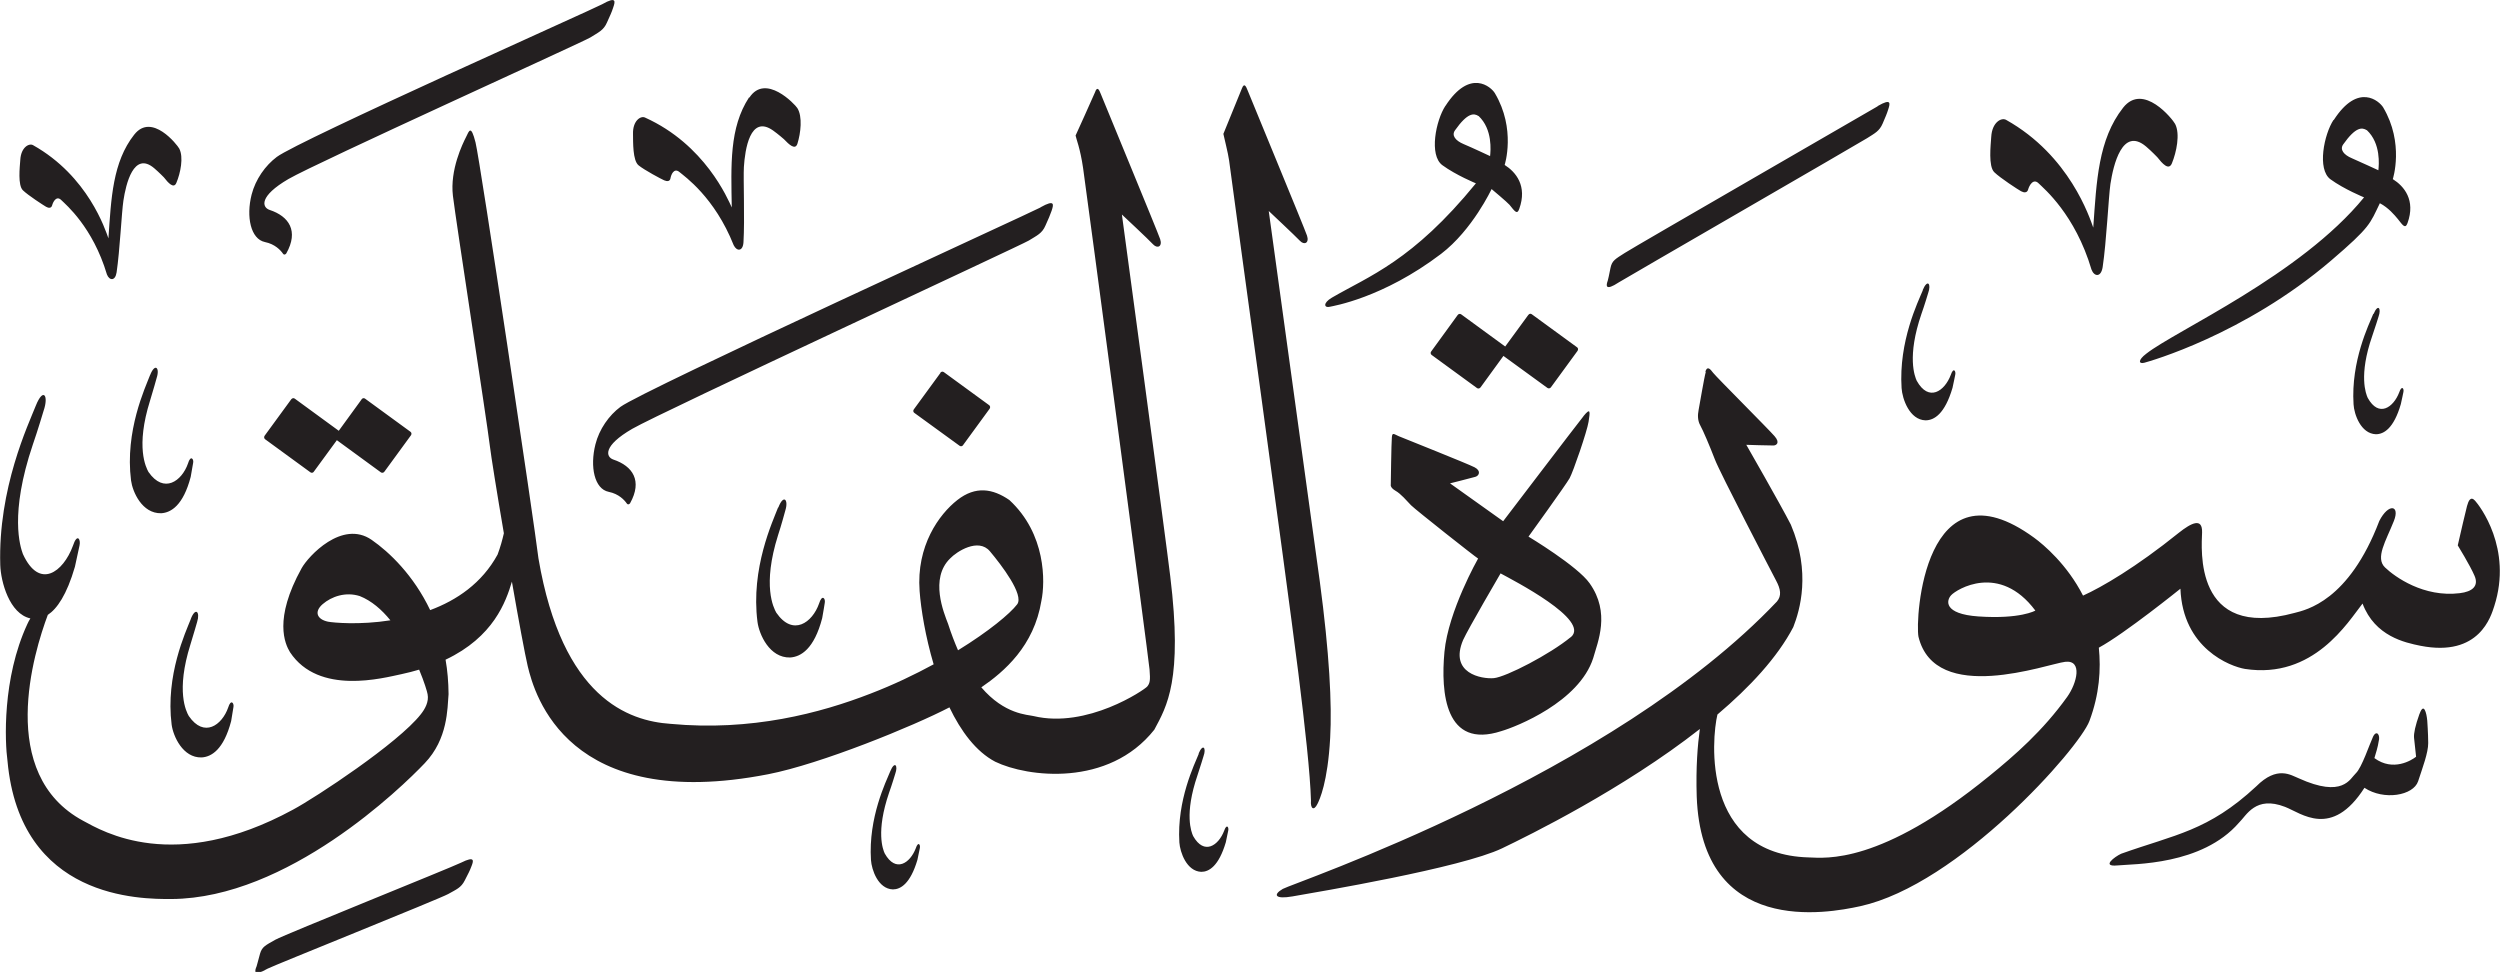 <?xml version="1.0" encoding="UTF-8" standalone="no"?>
<!-- Created with Inkscape (http://www.inkscape.org/) -->

<svg
   width="18.353mm"
   height="7.135mm"
   viewBox="0 0 18.353 7.135"
   version="1.1"
   id="svg1"
   xmlns="http://www.w3.org/2000/svg"
   xmlns:svg="http://www.w3.org/2000/svg">
  <defs
     id="defs1" />
  <g
     id="layer1"
     transform="translate(-110.973,-156.678)">
    <path
       d="m 115.394,156.709 c -0.058,0.033 -2.222,0.997 -2.389,1.121 -0.084,0.063 -0.156,0.164 -0.185,0.277 -0.041,0.162 -0.007,0.326 0.098,0.348 0.074,0.015 0.115,0.06 0.133,0.086 0.008,0.011 0.02,0.004 0.024,-0.003 0.092,-0.164 0.02,-0.272 -0.123,-0.319 -0.056,-0.019 -0.079,-0.1 0.139,-0.227 0.201,-0.117 2.172,-1.01 2.216,-1.039 0.06,-0.038 0.097,-0.052 0.122,-0.11 0.025,-0.057 0.032,-0.068 0.045,-0.108 0.015,-0.043 0.029,-0.088 -0.08,-0.026 m 6.19,0.746 c -0.07,0.107 -0.122,0.363 -0.022,0.436 0.1,0.073 0.246,0.133 0.246,0.133 -0.466,0.571 -0.784,0.68 -1.057,0.839 -0.07,0.041 -0.056,0.078 -0.015,0.067 0.021,-0.005 0.388,-0.063 0.816,-0.388 0.231,-0.176 0.371,-0.476 0.371,-0.476 0,0 0.116,0.097 0.132,0.116 0.036,0.044 0.055,0.076 0.071,0.03 0.061,-0.169 -0.025,-0.271 -0.107,-0.323 0,0 0.085,-0.263 -0.072,-0.527 -0.026,-0.044 -0.182,-0.186 -0.363,0.094 m 0.243,0.073 c 0.105,0.098 0.089,0.258 0.085,0.295 0,0 -0.134,-0.063 -0.194,-0.088 -0.06,-0.025 -0.091,-0.064 -0.063,-0.102 0.092,-0.13 0.138,-0.126 0.172,-0.104 m -1.736,-0.205 c -0.016,0.039 -0.137,0.336 -0.137,0.336 0.003,0.017 0.036,0.147 0.042,0.195 0.056,0.429 0.407,2.96 0.508,3.76 0.049,0.394 0.088,0.748 0.093,0.939 -0.005,0.059 0.021,0.08 0.048,0.024 0.015,-0.03 0.075,-0.156 0.093,-0.484 0.014,-0.246 -0.006,-0.625 -0.076,-1.147 -0.01,-0.076 -0.375,-2.721 -0.375,-2.721 0,0 0.197,0.185 0.229,0.219 0.032,0.034 0.07,0.016 0.052,-0.038 -0.018,-0.054 -0.422,-1.03 -0.435,-1.064 -0.013,-0.034 -0.026,-0.059 -0.042,-0.019 m -3.619,0.068 c -0.146,0.223 -0.132,0.499 -0.127,0.808 -0.029,-0.062 -0.196,-0.461 -0.637,-0.66 -0.032,-0.015 -0.091,0.024 -0.088,0.121 10e-4,0.057 -0.003,0.195 0.041,0.23 0.043,0.035 0.167,0.101 0.188,0.11 0.021,0.009 0.042,0.009 0.046,-0.015 0.004,-0.024 0.025,-0.081 0.067,-0.045 0.035,0.03 0.257,0.183 0.397,0.536 0.023,0.047 0.068,0.047 0.072,-0.022 0.01,-0.17 -0.002,-0.463 0.003,-0.552 0.008,-0.126 0.045,-0.387 0.214,-0.268 0.038,0.027 0.08,0.064 0.08,0.064 0.037,0.039 0.083,0.083 0.099,0.033 0.024,-0.076 0.039,-0.2 -0.001,-0.262 -0.018,-0.028 -0.234,-0.257 -0.352,-0.076 m 2.541,-0.047 c -0.016,0.039 -0.146,0.325 -0.146,0.325 0.004,0.023 0.034,0.094 0.055,0.238 0.022,0.15 0.481,3.598 0.488,3.682 0.007,0.083 0.002,0.101 -0.017,0.125 -0.02,0.024 -0.441,0.311 -0.834,0.217 -0.044,-0.011 -0.213,-0.011 -0.384,-0.211 0.168,-0.115 0.387,-0.303 0.441,-0.635 0.029,-0.139 0.034,-0.492 -0.235,-0.74 -0.122,-0.084 -0.248,-0.105 -0.382,0 -0.134,0.105 -0.302,0.336 -0.277,0.668 0.01,0.135 0.043,0.335 0.103,0.538 -0.138,0.075 -0.294,0.15 -0.463,0.215 -0.368,0.143 -0.875,0.278 -1.469,0.222 -0.307,-0.021 -0.794,-0.187 -0.969,-1.214 -0.029,-0.244 -0.428,-2.92 -0.462,-3.054 -0.034,-0.134 -0.047,-0.086 -0.07,-0.039 -0.024,0.047 -0.119,0.24 -0.096,0.431 0.023,0.191 0.25,1.658 0.271,1.835 0.009,0.075 0.052,0.344 0.103,0.642 -0.012,0.052 -0.025,0.099 -0.046,0.156 -0.115,0.211 -0.301,0.336 -0.495,0.408 -0.122,-0.256 -0.3,-0.426 -0.43,-0.516 -0.216,-0.149 -0.465,0.12 -0.514,0.209 -0.207,0.374 -0.122,0.555 -0.085,0.616 0.211,0.319 0.685,0.189 0.819,0.161 0.046,-0.01 0.089,-0.021 0.129,-0.033 0.038,0.091 0.059,0.162 0.062,0.18 0.011,0.056 -0.019,0.109 -0.05,0.148 -0.166,0.212 -0.77,0.61 -0.938,0.7 -0.876,0.476 -1.4,0.157 -1.54,0.082 -0.639,-0.343 -0.362,-1.24 -0.26,-1.512 0.067,-0.044 0.139,-0.146 0.199,-0.353 0.016,-0.071 0.027,-0.128 0.034,-0.157 0.01,-0.043 -0.017,-0.094 -0.049,0.004 -0.071,0.192 -0.246,0.324 -0.367,0.059 -0.019,-0.052 -0.1,-0.291 0.073,-0.803 0.035,-0.1 0.079,-0.248 0.079,-0.248 0.039,-0.112 -0.002,-0.175 -0.057,-0.038 -0.054,0.137 -0.278,0.607 -0.261,1.17 0.004,0.123 0.067,0.358 0.221,0.392 -0.009,0.014 -0.016,0.028 -0.022,0.041 -0.186,0.401 -0.165,0.868 -0.146,1.005 0.092,1.016 0.977,1.015 1.204,1.014 0.852,-0.005 1.689,-0.818 1.859,-0.997 0.171,-0.179 0.166,-0.401 0.175,-0.507 -7.9e-4,-0.09 -0.008,-0.174 -0.022,-0.253 0.353,-0.167 0.443,-0.426 0.487,-0.573 0.049,0.282 0.096,0.535 0.116,0.62 0.05,0.21 0.293,1.081 1.765,0.794 0.389,-0.076 1.068,-0.354 1.331,-0.491 0.084,0.175 0.195,0.325 0.336,0.399 0.235,0.114 0.832,0.189 1.168,-0.235 0.092,-0.172 0.21,-0.365 0.117,-1.126 -0.03,-0.256 -0.355,-2.656 -0.355,-2.656 0,0 0.198,0.185 0.229,0.219 0.032,0.034 0.07,0.016 0.052,-0.038 -0.018,-0.054 -0.422,-1.03 -0.435,-1.064 -0.013,-0.034 -0.026,-0.059 -0.042,-0.019 m -0.773,3.374 c 0.085,0.101 0.253,0.321 0.2,0.39 -0.053,0.069 -0.208,0.198 -0.434,0.337 -0.025,-0.058 -0.05,-0.122 -0.073,-0.194 -0.031,-0.081 -0.136,-0.333 0.015,-0.48 0.047,-0.05 0.207,-0.154 0.292,-0.053 m -4.626,0.329 c 0.086,0.034 0.162,0.1 0.225,0.178 -0.229,0.036 -0.421,0.017 -0.458,0.01 -0.081,-0.017 -0.104,-0.073 -0.039,-0.129 0.065,-0.056 0.168,-0.092 0.272,-0.059 m 14.49,-3.496 c -0.07,0.107 -0.122,0.363 -0.023,0.436 0.1,0.073 0.247,0.133 0.247,0.133 -0.466,0.571 -1.381,0.977 -1.598,1.147 -0.065,0.049 -0.056,0.078 -0.015,0.067 0.037,-0.01 0.733,-0.205 1.371,-0.75 0.292,-0.25 0.284,-0.269 0.358,-0.421 0.063,0.033 0.107,0.086 0.132,0.116 0.035,0.044 0.054,0.076 0.071,0.03 0.061,-0.169 -0.025,-0.271 -0.108,-0.323 0,0 0.086,-0.263 -0.071,-0.527 -0.027,-0.044 -0.183,-0.186 -0.363,0.094 m 0.243,0.073 c 0.105,0.098 0.089,0.258 0.085,0.295 0,0 -0.134,-0.062 -0.194,-0.088 -0.06,-0.025 -0.091,-0.064 -0.064,-0.102 0.092,-0.13 0.138,-0.126 0.173,-0.104 m -1.789,-0.165 c -0.183,0.233 -0.195,0.539 -0.219,0.88 -0.026,-0.071 -0.172,-0.529 -0.64,-0.791 -0.034,-0.019 -0.103,0.017 -0.109,0.125 -0.004,0.063 -0.022,0.215 0.022,0.259 0.044,0.043 0.175,0.128 0.197,0.14 0.022,0.012 0.045,0.013 0.052,-0.013 0.007,-0.026 0.037,-0.087 0.079,-0.043 0.036,0.036 0.266,0.226 0.386,0.631 0.02,0.053 0.07,0.059 0.082,-0.018 0.028,-0.187 0.043,-0.511 0.057,-0.61 0.021,-0.138 0.087,-0.423 0.262,-0.275 0.04,0.034 0.082,0.078 0.082,0.078 0.037,0.047 0.084,0.1 0.107,0.046 0.034,-0.082 0.062,-0.217 0.024,-0.29 -0.017,-0.033 -0.234,-0.307 -0.382,-0.119 m -1.801,-0.011 c -0.067,0.04 -1.788,1.032 -1.857,1.077 -0.07,0.045 -0.094,0.056 -0.105,0.11 -0.011,0.054 -0.017,0.085 -0.02,0.093 -0.013,0.036 -0.021,0.08 0.081,0.013 0.032,-0.021 1.762,-1.02 1.822,-1.058 0.058,-0.037 0.091,-0.052 0.115,-0.108 0.023,-0.055 0.029,-0.066 0.041,-0.104 0.013,-0.041 0.027,-0.085 -0.078,-0.024 m -12.799,0.21 c -0.158,0.201 -0.169,0.466 -0.189,0.761 -0.022,-0.062 -0.149,-0.457 -0.553,-0.684 -0.029,-0.017 -0.089,0.015 -0.094,0.108 -0.004,0.054 -0.019,0.186 0.019,0.223 0.038,0.037 0.151,0.11 0.17,0.121 0.019,0.011 0.039,0.012 0.045,-0.011 0.006,-0.023 0.031,-0.075 0.068,-0.037 0.031,0.031 0.23,0.196 0.334,0.545 0.018,0.046 0.061,0.05 0.071,-0.015 0.024,-0.162 0.037,-0.442 0.05,-0.527 0.018,-0.12 0.075,-0.366 0.226,-0.238 0.034,0.029 0.071,0.067 0.071,0.067 0.032,0.041 0.073,0.087 0.092,0.04 0.03,-0.071 0.054,-0.188 0.021,-0.251 -0.015,-0.028 -0.202,-0.266 -0.33,-0.103 m 6.653,0.535 c -0.058,0.033 -2.916,1.34 -3.084,1.464 -0.084,0.062 -0.156,0.164 -0.184,0.276 -0.041,0.163 -0.008,0.327 0.098,0.348 0.074,0.015 0.115,0.06 0.133,0.086 0.008,0.011 0.02,0.004 0.024,-0.003 0.091,-0.164 0.02,-0.272 -0.123,-0.32 -0.056,-0.019 -0.079,-0.1 0.139,-0.226 0.201,-0.117 2.867,-1.353 2.911,-1.382 0.061,-0.038 0.097,-0.052 0.122,-0.11 0.025,-0.057 0.031,-0.068 0.045,-0.108 0.014,-0.043 0.029,-0.088 -0.081,-0.026 m -0.735,1.216 -0.195,0.267 c -0.007,0.008 -0.005,0.021 0.003,0.026 l 0.333,0.242 c 0.008,0.006 0.02,0.004 0.025,-0.005 l 0.195,-0.267 c 0.006,-0.008 0.005,-0.02 -0.003,-0.026 l -0.333,-0.243 c -0.008,-0.006 -0.02,-0.004 -0.026,0.005 m -1.191,0.989 c -0.038,0.1 -0.202,0.446 -0.151,0.84 0.012,0.091 0.088,0.265 0.24,0.261 0.078,-0.005 0.176,-0.062 0.235,-0.289 0.01,-0.051 0.015,-0.092 0.019,-0.113 0.006,-0.031 -0.02,-0.065 -0.042,0.006 -0.049,0.14 -0.192,0.244 -0.314,0.067 -0.02,-0.036 -0.104,-0.198 0.013,-0.569 0.024,-0.072 0.053,-0.18 0.053,-0.18 0.026,-0.082 -0.013,-0.123 -0.051,-0.023 m 8.402,-1.595 c -0.035,0.085 -0.178,0.375 -0.156,0.718 0.005,0.079 0.058,0.234 0.176,0.237 0.062,-2.7e-4 0.141,-0.045 0.198,-0.239 0.01,-0.043 0.016,-0.079 0.02,-0.096 0.006,-0.026 -0.013,-0.058 -0.033,0.002 -0.045,0.119 -0.162,0.201 -0.25,0.042 -0.014,-0.031 -0.073,-0.176 0.035,-0.491 0.022,-0.061 0.049,-0.152 0.049,-0.152 0.025,-0.069 -0.005,-0.106 -0.04,-0.022 m 3.308,0.174 c -0.032,0.078 -0.165,0.347 -0.145,0.664 0.004,0.073 0.053,0.216 0.164,0.22 0.057,0 0.131,-0.041 0.183,-0.221 0.01,-0.041 0.015,-0.073 0.019,-0.089 0.006,-0.024 -0.012,-0.053 -0.031,0.003 -0.042,0.11 -0.15,0.187 -0.231,0.04 -0.013,-0.029 -0.068,-0.163 0.033,-0.454 0.02,-0.057 0.046,-0.141 0.046,-0.141 0.023,-0.064 -0.004,-0.098 -0.036,-0.021 m -6.206,0.008 -0.169,0.231 -0.323,-0.236 c -0.008,-0.006 -0.02,-0.004 -0.026,0.005 l -0.194,0.267 c -0.007,0.008 -0.005,0.02 0.003,0.026 l 0.333,0.243 c 0.008,0.006 0.019,0.004 0.026,-0.005 l 0.168,-0.231 0.323,0.235 c 0.008,0.006 0.02,0.004 0.026,-0.005 l 0.195,-0.267 c 0.006,-0.009 0.005,-0.021 -0.003,-0.026 l -0.333,-0.243 c -0.008,-0.006 -0.019,-0.004 -0.025,0.005 m -10.118,0.441 c -0.035,0.092 -0.186,0.411 -0.14,0.774 0.011,0.084 0.081,0.244 0.221,0.241 0.072,-0.004 0.162,-0.057 0.217,-0.267 0.009,-0.047 0.014,-0.085 0.018,-0.103 0.006,-0.028 -0.019,-0.06 -0.038,0.005 -0.045,0.129 -0.177,0.225 -0.29,0.062 -0.018,-0.033 -0.096,-0.182 0.012,-0.525 0.021,-0.067 0.048,-0.165 0.048,-0.165 0.025,-0.075 -0.012,-0.113 -0.048,-0.021 m 11.421,-0.025 c -0.013,0.045 -0.045,0.24 -0.053,0.28 -0.008,0.04 -0.007,0.08 0.012,0.114 0.02,0.035 0.07,0.153 0.107,0.249 0.036,0.096 0.415,0.824 0.449,0.889 0.035,0.065 0.042,0.113 0.007,0.155 -1.213,1.28 -3.553,2.067 -3.628,2.11 -0.075,0.044 -0.055,0.077 0.071,0.055 0.188,-0.033 1.239,-0.209 1.539,-0.353 0.198,-0.095 0.888,-0.434 1.452,-0.876 -0.016,0.114 -0.03,0.282 -0.023,0.496 0.038,1.029 0.958,0.858 1.2,0.805 0.724,-0.159 1.608,-1.159 1.683,-1.36 0.074,-0.198 0.085,-0.379 0.069,-0.538 0.19,-0.103 0.599,-0.433 0.599,-0.433 0.017,0.439 0.366,0.571 0.474,0.589 0.503,0.077 0.756,-0.344 0.863,-0.48 0.091,0.241 0.312,0.287 0.425,0.31 0.435,0.086 0.519,-0.221 0.542,-0.291 0.136,-0.424 -0.109,-0.739 -0.141,-0.774 -0.032,-0.035 -0.048,-0.001 -0.059,0.039 -0.011,0.041 -0.046,0.193 -0.068,0.289 0,0 0.091,0.148 0.123,0.223 0.033,0.075 -0.015,0.117 -0.109,0.128 -0.264,0.032 -0.475,-0.119 -0.548,-0.189 -0.073,-0.07 0.006,-0.193 0.065,-0.341 0.047,-0.118 -0.04,-0.132 -0.107,-2.6e-4 -0.224,0.589 -0.538,0.653 -0.622,0.675 -0.746,0.203 -0.682,-0.479 -0.679,-0.591 0.003,-0.111 -0.079,-0.07 -0.171,0.003 -0.314,0.253 -0.567,0.4 -0.703,0.461 -0.117,-0.229 -0.288,-0.373 -0.359,-0.425 -0.808,-0.589 -0.874,0.599 -0.849,0.727 0.123,0.505 0.948,0.199 1.077,0.184 0.129,-0.015 0.087,0.156 0.015,0.257 -0.179,0.25 -0.386,0.43 -0.573,0.582 -0.8,0.652 -1.201,0.601 -1.325,0.597 -0.786,-0.022 -0.713,-0.869 -0.67,-1.049 0.236,-0.2 0.44,-0.418 0.557,-0.642 0.048,-0.123 0.131,-0.401 -0.018,-0.752 -0.079,-0.154 -0.327,-0.586 -0.327,-0.586 0,0 0.183,0.006 0.2,0.005 0.018,-2.6e-4 0.052,-0.018 0.007,-0.069 -0.044,-0.051 -0.427,-0.434 -0.45,-0.464 -0.023,-0.031 -0.044,-0.053 -0.058,-0.008 m 2.423,1.753 c 0,0 -0.11,0.064 -0.418,0.043 -0.258,-0.018 -0.236,-0.118 -0.2,-0.156 0.038,-0.042 0.354,-0.24 0.618,0.113 m -12.287,-1.551 -0.168,0.231 -0.323,-0.236 c -0.008,-0.006 -0.019,-0.004 -0.026,0.005 l -0.195,0.267 c -0.006,0.008 -0.005,0.02 0.003,0.026 l 0.333,0.243 c 0.008,0.006 0.02,0.004 0.025,-0.005 l 0.169,-0.231 0.323,0.236 c 0.008,0.006 0.02,0.004 0.026,-0.005 l 0.195,-0.267 c 0.006,-0.008 0.005,-0.02 -0.004,-0.026 l -0.333,-0.243 c -0.008,-0.006 -0.019,-0.004 -0.026,0.005 m -1.254,1.615 c -0.036,0.092 -0.186,0.411 -0.14,0.773 0.011,0.084 0.082,0.245 0.22,0.241 0.072,-0.004 0.162,-0.057 0.217,-0.267 0.008,-0.047 0.014,-0.085 0.017,-0.104 0.005,-0.028 -0.019,-0.06 -0.039,0.005 -0.045,0.129 -0.177,0.225 -0.289,0.062 -0.019,-0.033 -0.096,-0.182 0.012,-0.525 0.021,-0.067 0.049,-0.165 0.049,-0.165 0.024,-0.075 -0.012,-0.113 -0.047,-0.021 m 10.224,-1.489 c -0.053,0.066 -0.589,0.77 -0.589,0.77 l -0.39,-0.278 c 0,0 0.159,-0.04 0.186,-0.048 0.028,-0.008 0.044,-0.044 -0.006,-0.07 -0.05,-0.026 -0.52,-0.213 -0.556,-0.228 -0.035,-0.015 -0.048,-0.031 -0.051,0.007 -0.004,0.038 -0.008,0.348 -0.008,0.348 0,0 -0.007,0.021 0.034,0.045 0.041,0.023 0.082,0.073 0.115,0.107 0.034,0.034 0.471,0.379 0.492,0.391 0,0 -0.219,0.385 -0.247,0.685 -0.028,0.301 0.005,0.716 0.417,0.582 0.111,-0.032 0.572,-0.215 0.675,-0.536 0.033,-0.119 0.128,-0.332 -0.026,-0.549 -0.089,-0.127 -0.449,-0.343 -0.449,-0.343 0,0 0.276,-0.382 0.302,-0.429 0.026,-0.047 0.128,-0.343 0.139,-0.414 0.011,-0.072 0.017,-0.108 -0.037,-0.042 m -0.094,1.623 c -0.153,0.126 -0.474,0.292 -0.564,0.301 -0.09,0.008 -0.33,-0.035 -0.226,-0.28 0.036,-0.08 0.275,-0.489 0.275,-0.489 0.089,0.049 0.667,0.344 0.515,0.469 m 6.231,0.562 c -0.031,0.087 -0.043,0.144 -0.04,0.176 0.003,0.033 0.015,0.139 0.015,0.139 -0.033,0.026 -0.169,0.111 -0.306,0.01 0.009,-0.029 0.027,-0.088 0.031,-0.121 0.015,-0.051 -0.016,-0.088 -0.041,-0.036 -0.025,0.053 -0.083,0.228 -0.126,0.268 -0.043,0.04 -0.094,0.185 -0.42,0.037 -0.056,-0.022 -0.157,-0.096 -0.312,0.06 -0.353,0.328 -0.596,0.353 -0.991,0.494 -0.048,0.022 -0.148,0.097 -0.029,0.086 0.12,-0.012 0.621,0 0.893,-0.313 0.057,-0.055 0.122,-0.201 0.339,-0.117 0.12,0.046 0.342,0.236 0.583,-0.14 0.143,0.095 0.359,0.057 0.394,-0.048 0.034,-0.104 0.074,-0.209 0.074,-0.28 -2.6e-4,-0.071 -0.007,-0.165 -0.007,-0.165 -0.005,-0.056 -0.025,-0.137 -0.056,-0.051 m -8.962,0.293 c -0.031,0.077 -0.162,0.341 -0.143,0.652 0.005,0.072 0.053,0.212 0.161,0.216 0.056,0 0.128,-0.041 0.18,-0.217 0.009,-0.04 0.015,-0.072 0.018,-0.087 0.005,-0.024 -0.012,-0.051 -0.03,0.002 -0.041,0.108 -0.147,0.183 -0.228,0.039 -0.013,-0.029 -0.066,-0.159 0.032,-0.446 0.019,-0.056 0.044,-0.139 0.044,-0.139 0.023,-0.062 -0.004,-0.097 -0.036,-0.02 m -2.263,0.129 c -0.031,0.076 -0.162,0.34 -0.142,0.652 0.005,0.072 0.052,0.212 0.161,0.216 0.056,-2.6e-4 0.128,-0.041 0.18,-0.217 0.009,-0.04 0.015,-0.072 0.018,-0.087 0.005,-0.024 -0.012,-0.052 -0.03,0.002 -0.041,0.108 -0.147,0.183 -0.228,0.038 -0.013,-0.028 -0.066,-0.159 0.032,-0.446 0.02,-0.055 0.045,-0.138 0.045,-0.138 0.023,-0.063 -0.004,-0.097 -0.036,-0.02 m -3.152,0.672 c -0.07,0.035 -1.289,0.525 -1.362,0.565 -0.072,0.041 -0.098,0.051 -0.113,0.103 -0.015,0.053 -0.022,0.084 -0.025,0.092 -0.015,0.035 -0.026,0.079 0.08,0.018 0.033,-0.019 1.266,-0.514 1.326,-0.548 0.06,-0.034 0.095,-0.046 0.122,-0.1 0.027,-0.054 0.034,-0.064 0.048,-0.101 0.016,-0.04 0.032,-0.083 -0.076,-0.029"
       style="fill:#231f20;fill-opacity:1;fill-rule:evenodd;stroke:none;stroke-width:0.265"
       id="path1-2" />
  </g>
</svg>
